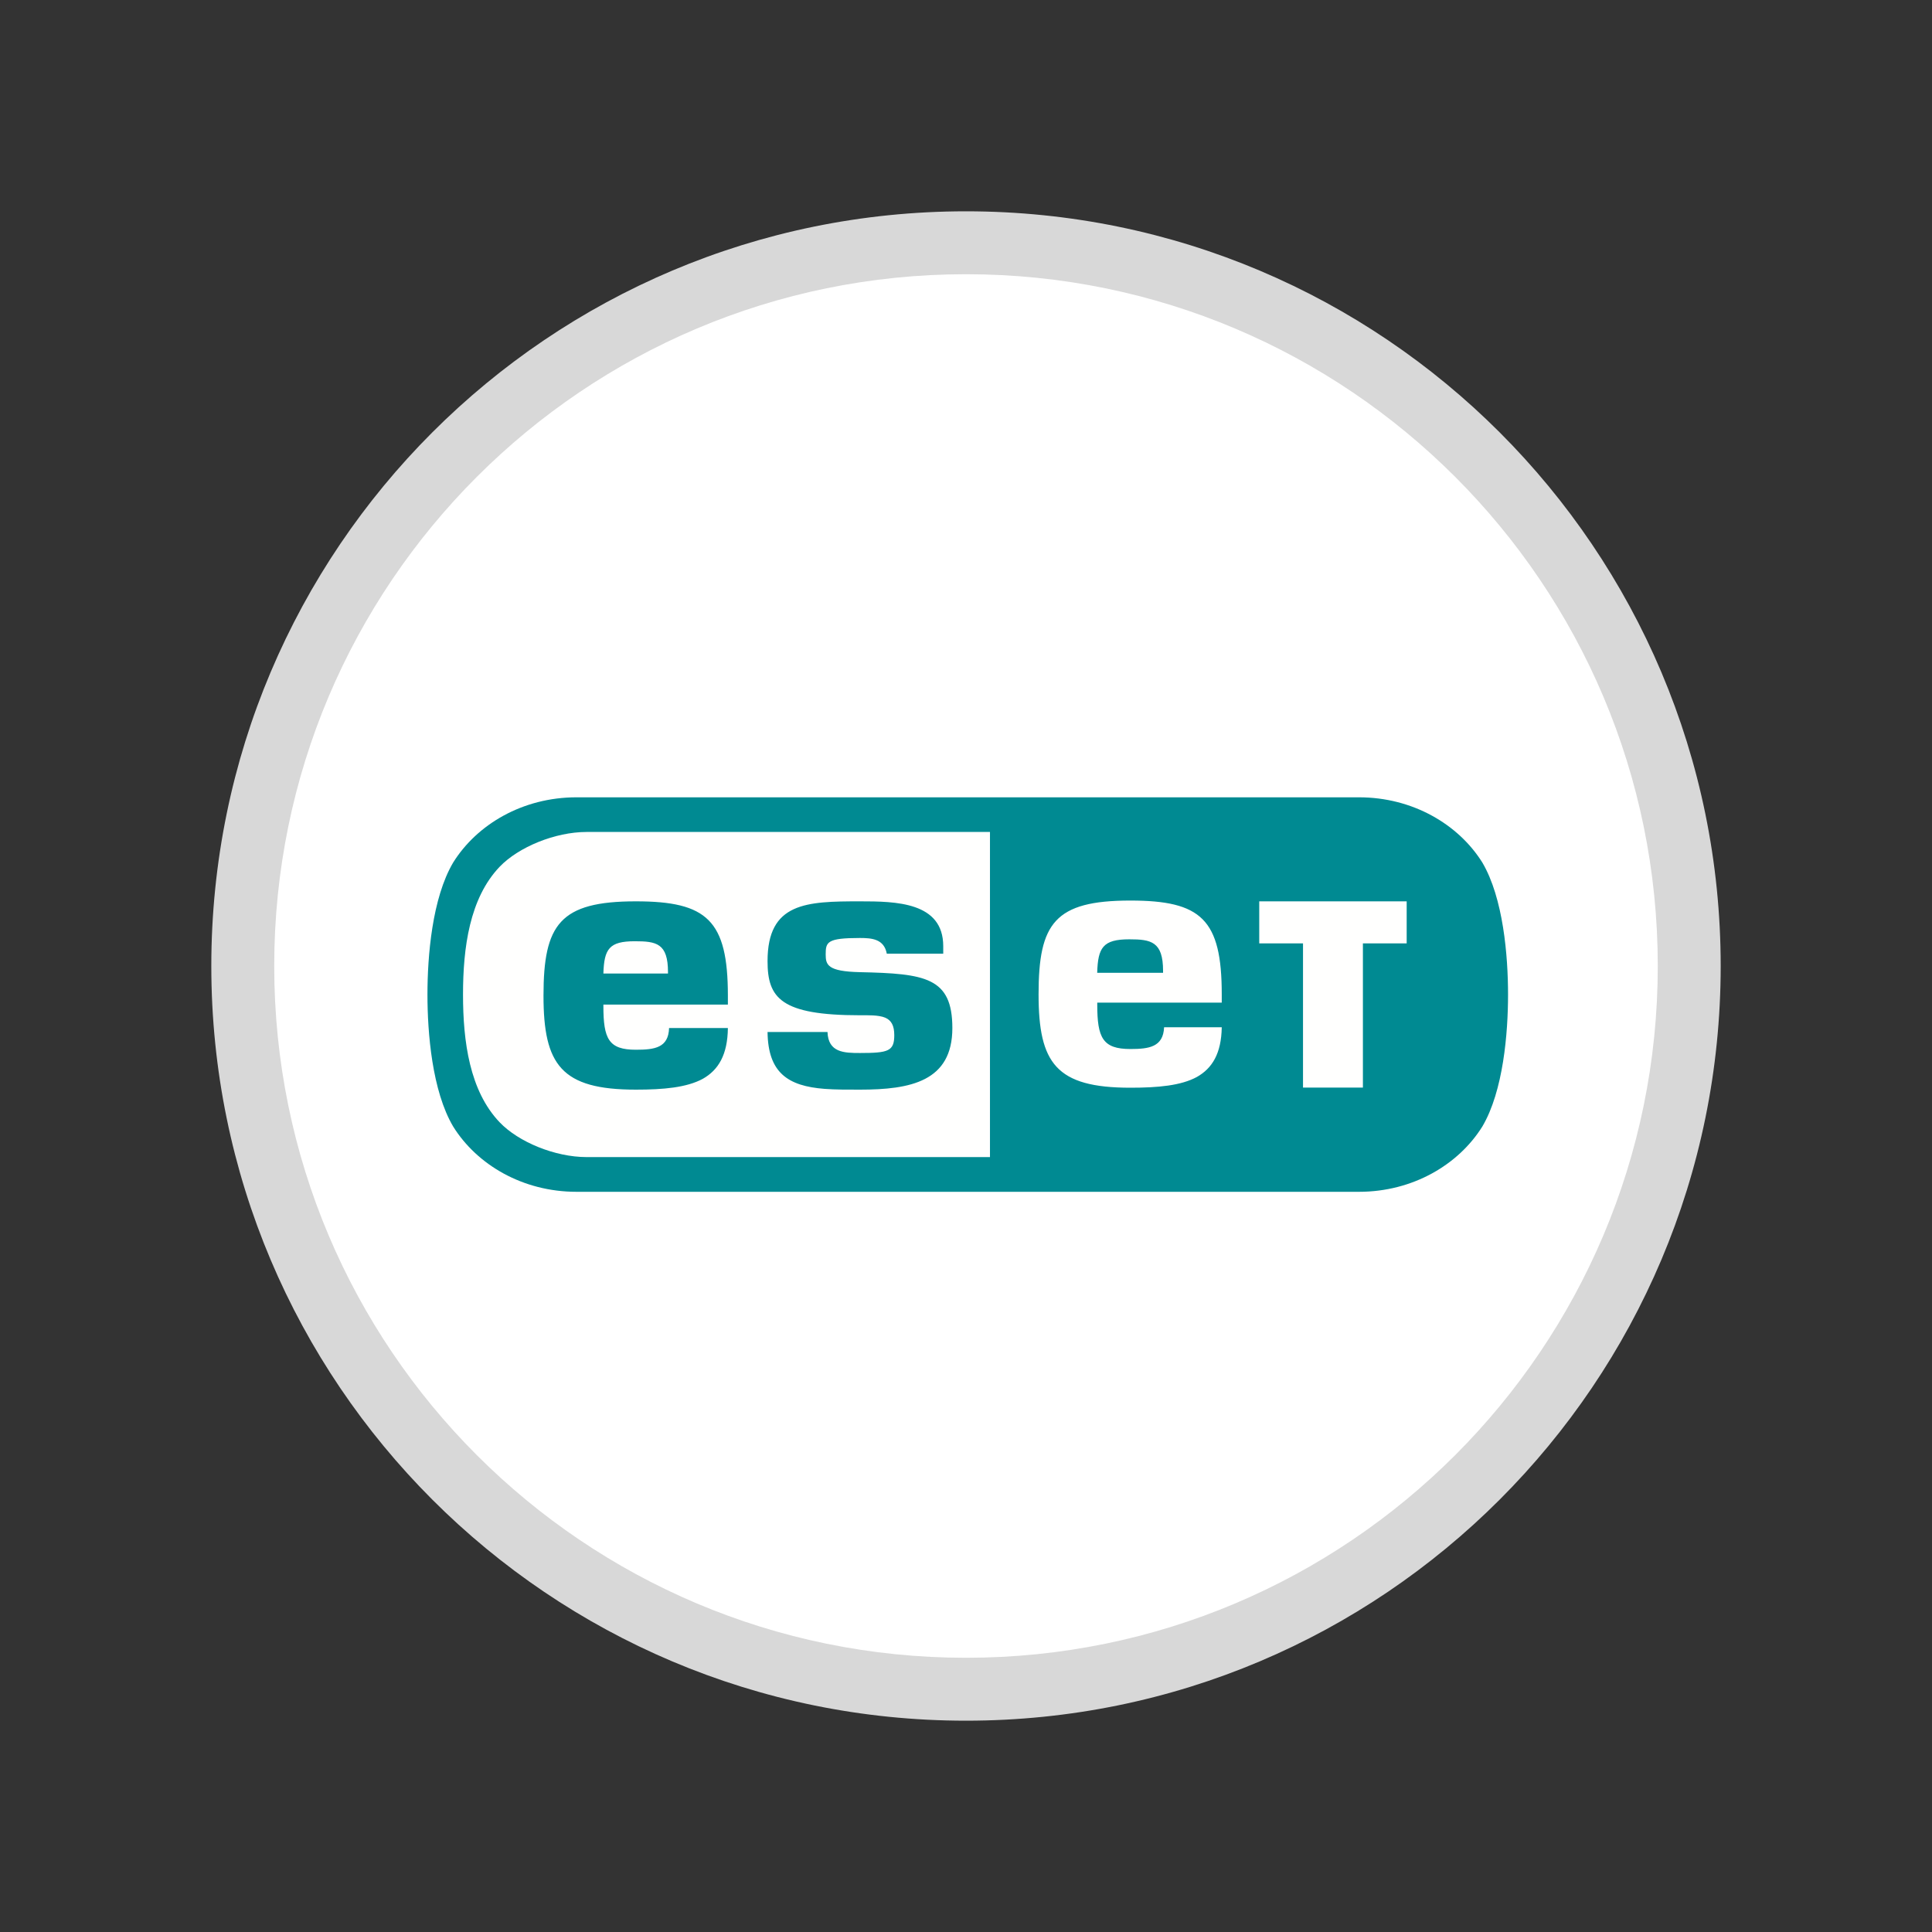 <svg viewBox="0 0 32 32" fill="none" xmlns="http://www.w3.org/2000/svg">
<rect x="0" y="0" width="32" height="32" fill="#333333" stroke="none"/>
<path d="M16 28C22.627 28 28 22.627 28 16C28 9.373 22.627 4 16 4C9.373 4 4 9.373 4 16C4 22.627 9.373 28 16 28Z" fill="white"/>
<path fill-rule="evenodd" clip-rule="evenodd" d="M16 4.542C9.672 4.542 4.542 9.672 4.542 16C4.542 22.328 9.672 27.458 16 27.458C22.328 27.458 27.458 22.328 27.458 16C27.458 9.672 22.328 4.542 16 4.542ZM3.5 16C3.5 9.096 9.096 3.5 16 3.5C22.904 3.5 28.5 9.096 28.5 16C28.5 22.904 22.904 28.5 16 28.5C9.096 28.5 3.5 22.904 3.5 16Z" fill="#D8D8D8"/>
<path fill-rule="evenodd" clip-rule="evenodd" d="M7.506 14.286C7.157 14.876 7.08 15.836 7.08 16.473C7.08 17.109 7.157 18.07 7.506 18.659C7.901 19.293 8.659 19.74 9.548 19.74H22.509C23.398 19.74 24.156 19.293 24.552 18.659C24.9 18.07 24.978 17.109 24.978 16.473C24.978 15.836 24.9 14.876 24.552 14.286C24.156 13.653 23.398 13.206 22.509 13.206H9.548C8.659 13.206 7.901 13.653 7.506 14.286Z" fill="#008A92"/>
<path fill-rule="evenodd" clip-rule="evenodd" d="M8.275 18.588C7.778 18.067 7.669 17.25 7.669 16.473C7.669 15.695 7.778 14.878 8.275 14.357C8.59 14.028 9.195 13.781 9.713 13.78H16.397V19.165H9.713C9.195 19.164 8.59 18.918 8.275 18.588ZM17.202 16.469C17.202 15.293 17.468 14.916 18.722 14.916C19.894 14.916 20.236 15.225 20.236 16.469V16.607H18.174V16.64C18.174 17.188 18.263 17.375 18.722 17.375C19.031 17.375 19.267 17.342 19.281 17.015H20.236C20.229 17.451 20.077 17.695 19.824 17.838C19.561 17.981 19.182 18.016 18.722 18.016C17.492 18.016 17.202 17.61 17.202 16.469ZM20.857 14.929H23.299V15.625H22.574V18.014H21.582V15.625H20.857V14.929ZM12.713 15.919C12.713 16.53 12.93 16.816 14.244 16.816C14.363 16.816 14.551 16.809 14.662 16.856C14.764 16.9 14.812 16.988 14.812 17.146C14.812 17.412 14.712 17.441 14.244 17.441C13.983 17.441 13.718 17.435 13.706 17.093H12.713C12.721 17.767 13.049 17.988 13.656 18.035C13.839 18.049 14.039 18.048 14.244 18.048C15.08 18.048 15.774 17.912 15.774 17.028C15.774 16.186 15.323 16.126 14.243 16.102C13.707 16.09 13.676 15.981 13.676 15.808C13.676 15.602 13.699 15.536 14.244 15.536C14.444 15.536 14.643 15.554 14.688 15.796H15.623V15.672C15.623 14.939 14.835 14.929 14.244 14.929C13.356 14.929 12.713 14.948 12.713 15.919ZM9.002 16.491C9.002 17.637 9.296 18.048 10.532 18.048C10.992 18.048 11.373 18.013 11.64 17.869C11.898 17.723 12.051 17.473 12.056 17.027H11.082C11.072 17.354 10.845 17.387 10.532 17.387C10.082 17.387 9.994 17.209 9.994 16.662V16.639H12.056V16.491C12.056 15.242 11.71 14.929 10.532 14.929C9.272 14.929 9.002 15.311 9.002 16.491ZM10.514 15.59C10.872 15.59 11.064 15.624 11.064 16.102V16.125H9.994C10.006 15.716 10.091 15.59 10.514 15.59ZM18.173 16.113H19.264V16.08C19.264 15.594 19.064 15.558 18.704 15.558C18.267 15.558 18.185 15.696 18.173 16.113Z" fill="#FFFFFE"/>
</svg>
